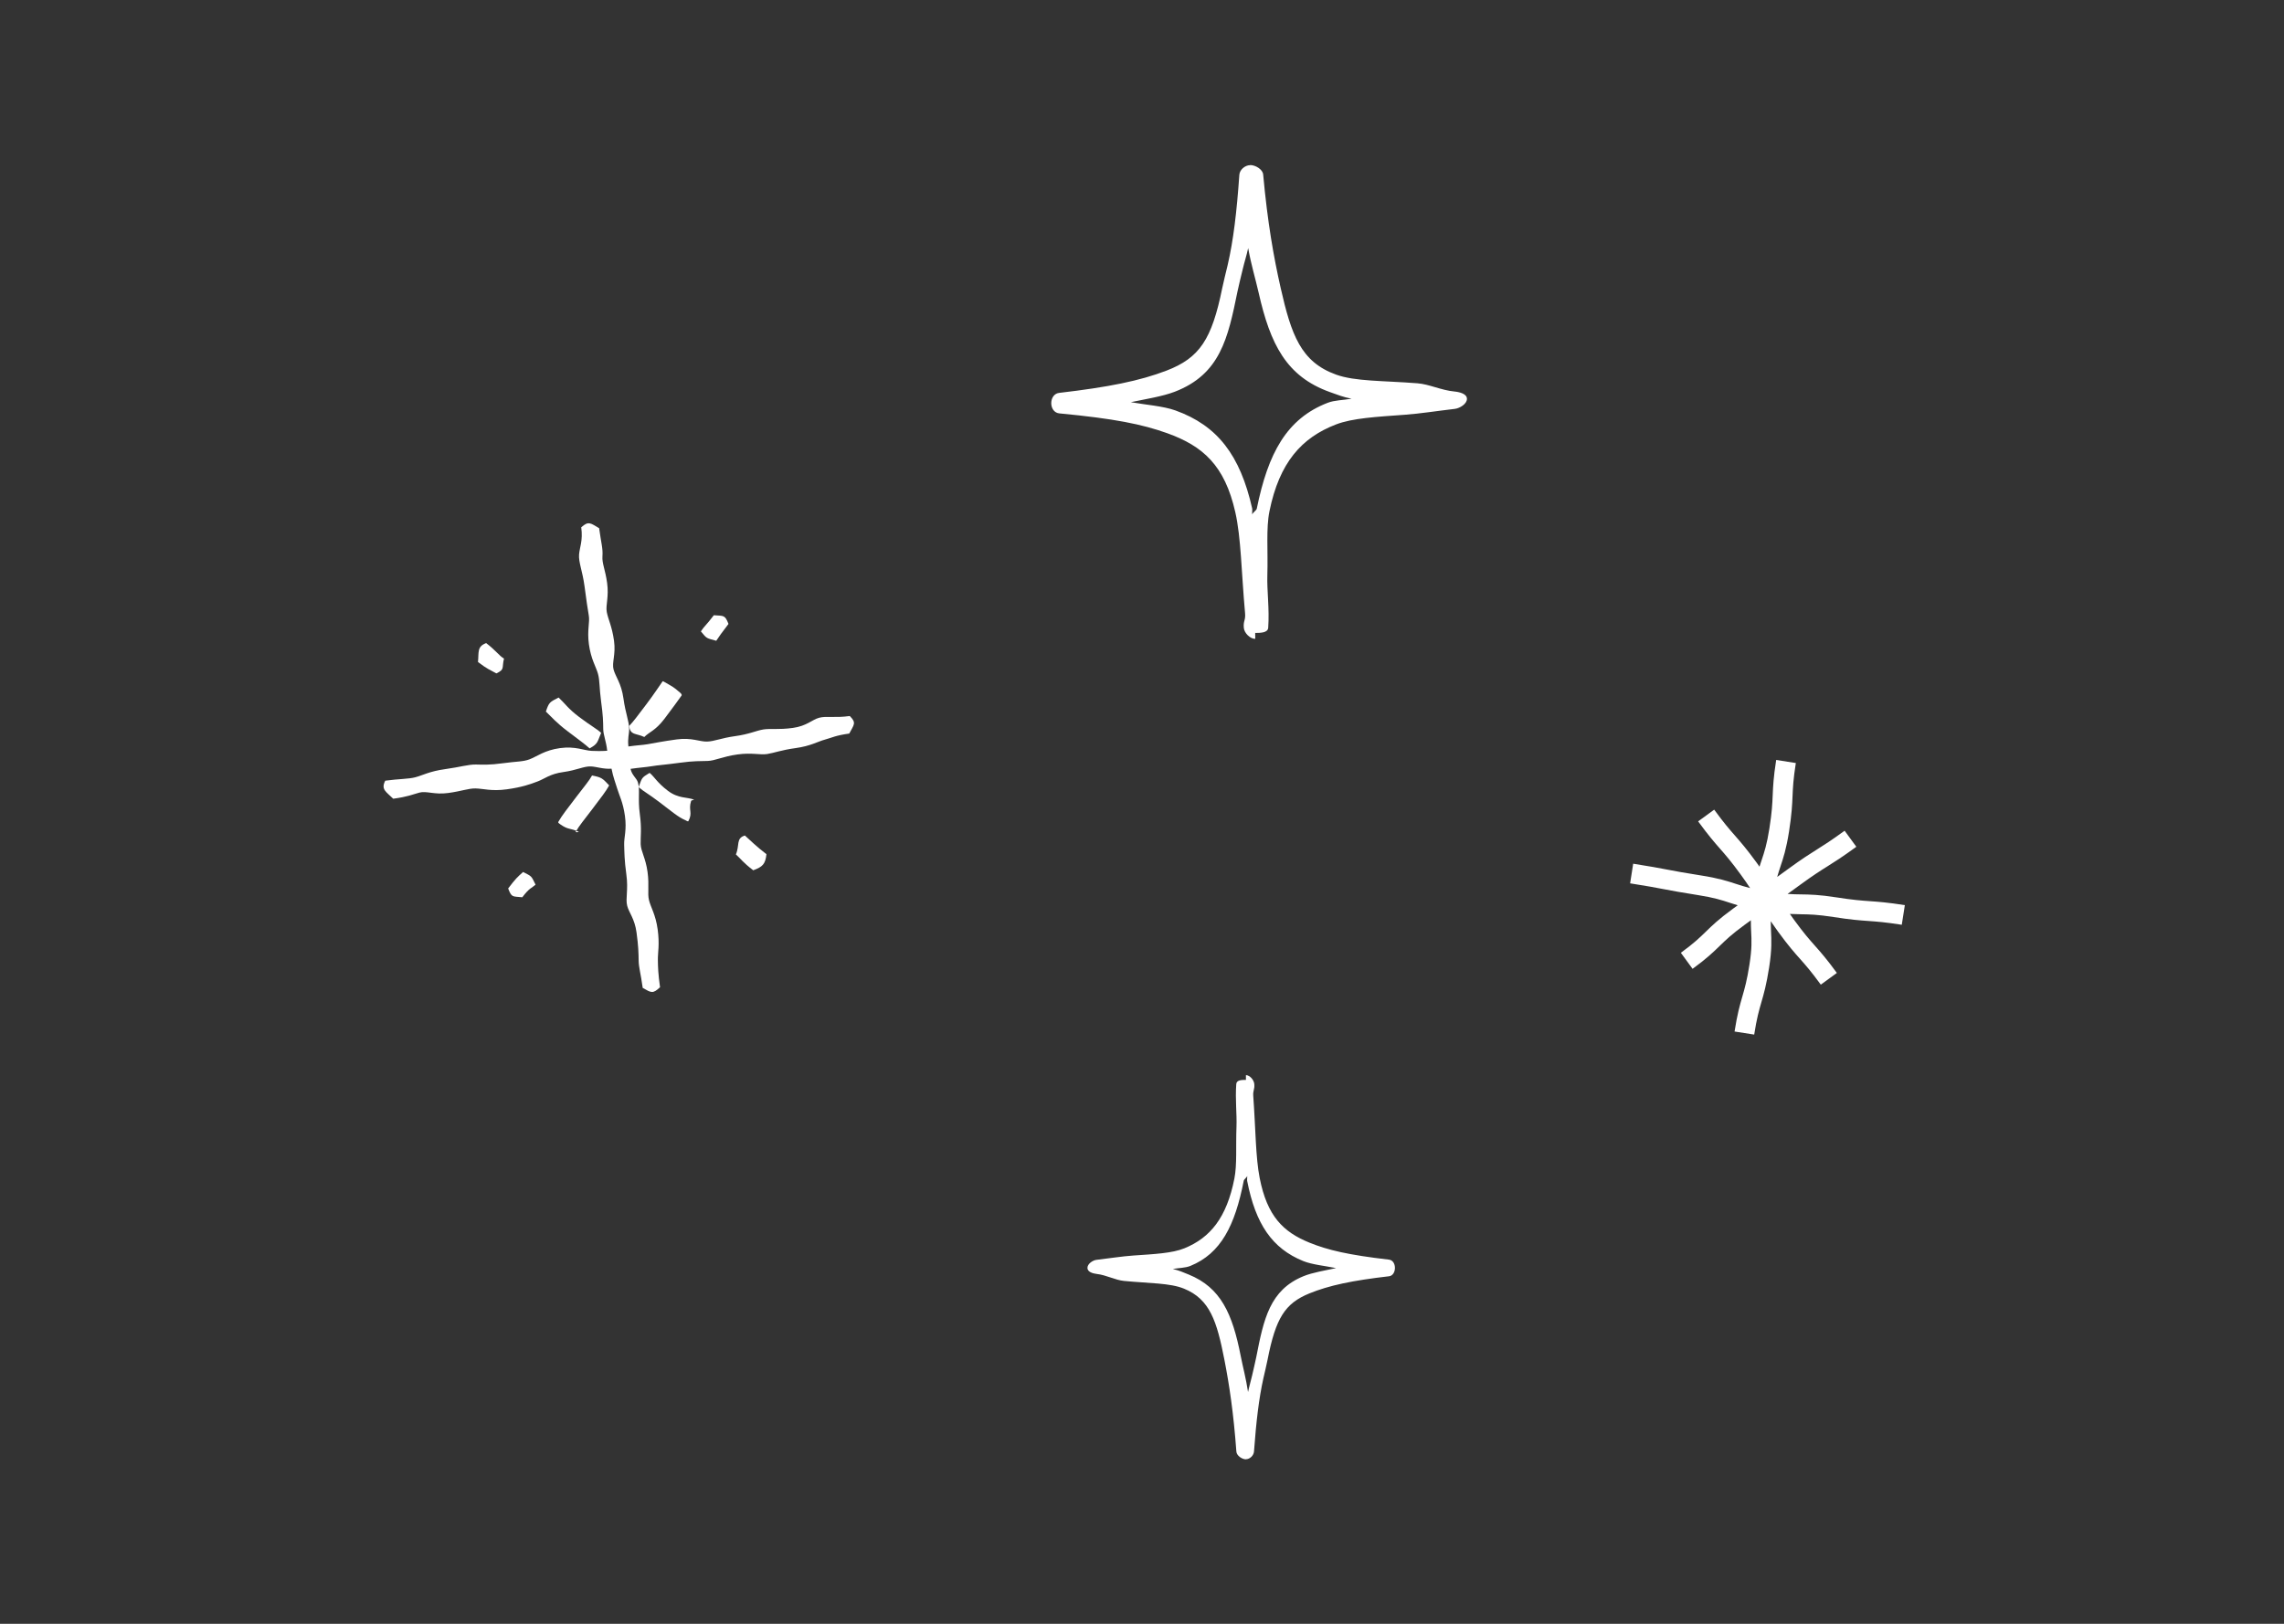 <svg xmlns="http://www.w3.org/2000/svg" xmlns:xlink="http://www.w3.org/1999/xlink" width="1440" zoomAndPan="magnify" viewBox="0 0 1080 768" height="1024" preserveAspectRatio="xMidYMid meet" version="1.0"><rect x="0" y="0" width="1080" height="768" fill="#333333" stroke="none"/><defs><clipPath id="05c13defac"><path d="M 770 359 L 900.492 359 L 900.492 490 L 770 490 Z M 770 359 " clip-rule="nonzero"/></clipPath></defs><path fill="#ffffff" d="M 387.324 339.477 C 384.023 340.367 381.449 343.383 374.91 344.281 C 368.016 345.227 364.375 344.461 360.941 345.012 C 357.562 345.559 354.363 347.242 347.582 348.172 C 341.004 349.078 337.793 350.637 334.355 350.742 C 330.828 350.848 327.043 348.75 319.969 349.719 C 313.066 350.668 309.633 351.414 306.195 351.992 C 303.52 352.441 301.52 352.426 297.141 353.055 C 296.711 348.996 297.52 347.344 297.5 344.691 C 297.477 341.117 295.777 337.457 294.797 330.316 C 293.816 323.184 291.078 320.129 290.133 316.688 C 289.23 313.391 291.246 309.621 290.348 303.098 C 289.395 296.164 287.543 292.895 286.914 289.449 C 286.309 286.105 288 282.426 287.074 275.691 C 286.203 269.348 284.617 266.469 284.871 263.102 C 285.148 259.398 284.309 257.145 283.301 249.816 C 279.25 247.438 278.324 246.25 274.84 249.398 C 275.711 255.742 274.07 258.902 273.816 262.266 C 273.539 265.973 275.375 269.832 276.383 277.16 C 277.336 284.102 277.766 287.555 278.395 291 C 279.004 294.348 277.543 297.996 278.469 304.73 C 279.449 311.863 281.82 315.266 282.762 318.707 C 283.668 322.004 283.344 325.242 284.238 331.77 C 285.137 338.305 285.215 341.348 285.238 344.773 C 285.258 347.578 286.637 350.516 287.121 355.09 C 284.156 355.277 281.961 355.23 279.77 355.137 C 276.113 354.977 272.07 352.832 264.809 353.828 C 257.441 354.844 253.934 357.785 250.434 359.121 C 247.289 360.316 244.227 360.102 237.922 360.969 C 231.434 361.859 228.488 361.652 225.078 361.59 C 221.457 361.523 217.602 362.797 210.395 363.789 C 203.254 364.77 199.875 366.688 196.426 367.613 C 193.109 368.496 188.727 368.34 182.168 369.238 C 180.012 373.414 182.602 374.465 185.941 377.77 C 193.082 376.785 194.914 375.789 198.363 374.863 C 201.68 373.98 205.383 375.961 211.945 375.059 C 218.434 374.168 221.461 372.844 224.867 372.906 C 228.488 372.973 232.406 374.316 239.621 373.324 C 246.988 372.312 250.902 370.859 254.402 369.523 C 257.547 368.328 260.059 366.023 266.367 365.156 C 272.781 364.273 276.059 362.348 279.445 362.492 C 282.016 362.605 285.309 363.844 289.164 363.555 C 289.898 367.449 291.129 370.57 291.875 373.051 C 292.855 376.312 294.617 379.465 295.508 385.938 C 296.414 392.535 295.031 396.043 295.141 399.48 C 295.25 403.016 295.215 406.633 296.188 413.719 C 297.164 420.812 295.711 424.898 296.555 428.332 C 297.383 431.684 300.07 434.367 300.98 440.973 C 301.883 447.543 301.934 450.777 301.988 454.211 C 302.047 457.773 302.93 460.105 303.91 467.238 C 307.996 469.559 308.664 470.141 312.098 466.934 C 311.195 460.359 311.129 457.504 311.078 454.07 C 311.02 450.504 311.965 446.727 310.984 439.598 C 310.012 432.504 307.738 429.227 306.891 425.789 C 306.062 422.441 307.094 418.949 306.188 412.344 C 305.281 405.754 303.051 402.68 302.941 399.238 C 302.832 395.707 303.508 392.059 302.535 384.973 C 301.547 377.773 302.703 373.57 301.66 370.113 C 301.012 367.945 298.77 366.691 298.164 363.637 C 302.621 362.996 305.219 362.883 307.945 362.426 C 311.316 361.859 314.715 361.684 321.484 360.754 C 328.066 359.852 331.199 360.008 334.633 359.902 C 338.16 359.797 341.695 357.797 348.77 356.824 C 355.664 355.879 359.383 357.176 362.816 356.621 C 366.195 356.078 369.438 354.754 376.219 353.82 C 383.348 352.844 386.664 350.723 390.109 349.793 C 393.414 348.902 395.035 347.844 401.578 346.945 C 403.73 342.77 405.156 341.957 401.816 338.652 C 394.684 339.633 390.77 338.551 387.324 339.477 Z M 387.324 339.477 " fill-opacity="1" fill-rule="nonzero"/><path fill="#ffffff" d="M 344.473 295.098 C 342.766 290.723 342.227 291.344 337.539 290.988 C 333.875 295.824 333.117 296.02 331.418 298.609 C 334.344 302.285 334.164 301.773 338.684 303.062 C 340.293 300.605 340.992 299.684 344.473 295.098 Z M 344.473 295.098 " fill-opacity="1" fill-rule="nonzero"/><path fill="#ffffff" d="M 272.465 376.965 C 268.145 382.668 265.738 385.645 263.992 388.738 C 263.777 389.121 264.617 389.66 264.977 389.91 C 268.828 392.598 269.312 391.465 273.598 393.383 C 274.008 393.566 272.031 393.793 272.25 393.402 C 273.914 390.453 276.105 387.91 280.043 382.715 C 284.371 377.016 286.574 374.18 288.047 371.461 C 284.816 368.047 284.555 367.691 279.949 366.777 C 278.566 369.34 276.355 371.84 272.465 376.965 Z M 272.465 376.965 " fill-opacity="1" fill-rule="nonzero"/><path fill="#ffffff" d="M 304.664 348.57 C 306.941 346.207 309.879 345.641 314.203 339.945 C 318.289 334.551 320.309 331.715 322.285 328.957 C 322.547 328.598 322.012 327.973 321.676 327.68 C 318.137 324.59 318.016 324.797 313.957 322.43 C 313.566 322.203 313.453 322.07 313.191 322.434 C 311.25 325.137 309.477 328.023 305.465 333.32 C 301.477 338.574 299.652 341.113 297.453 343.406 C 298.215 347.883 300.395 346.617 304.664 348.57 Z M 304.664 348.57 " fill-opacity="1" fill-rule="nonzero"/><path fill="#ffffff" d="M 240.289 420.207 C 241.961 424.598 242.301 423.895 246.973 424.375 C 250.418 419.828 251.266 420.184 253.238 418.406 C 251.164 414.195 251.535 414.531 247.336 412.426 C 244.598 414.891 243.84 415.531 240.289 420.207 Z M 240.289 420.207 " fill-opacity="1" fill-rule="nonzero"/><path fill="#ffffff" d="M 347.969 404.102 C 350.285 406.184 351.312 407.926 356.172 411.609 C 360.594 410.016 361.934 408.672 362.414 403.996 C 357.852 400.535 354.398 397.117 352.223 395.172 C 347.898 396.457 349.844 399.797 347.969 404.102 Z M 347.969 404.102 " fill-opacity="1" fill-rule="nonzero"/><path fill="#ffffff" d="M 315.848 374.035 C 310.703 370.133 309.656 367.641 307.191 365.543 C 303.148 367.938 303.633 367.906 301.977 372.301 C 304.543 374.48 306.441 375.316 311.801 379.375 C 317.73 383.867 320.734 386.516 324.051 387.902 C 324.426 388.062 325.316 388.711 325.508 388.352 C 327.703 384.199 325.367 383.281 326.801 378.809 C 326.93 378.406 328.504 378.367 328.113 378.203 C 325.043 376.914 320.832 377.805 315.848 374.035 Z M 315.848 374.035 " fill-opacity="1" fill-rule="nonzero"/><path fill="#ffffff" d="M 278.801 353.965 C 282.906 351.68 282.383 350.93 284.254 346.621 C 281.883 344.469 279.375 343.301 273.742 339.02 C 268.473 335.027 267.23 332.773 264.145 329.914 C 259.953 332.062 259.605 332.086 258.121 336.559 C 260.684 338.938 262.859 341.66 268.496 345.93 C 273.793 349.953 276.469 351.84 278.801 353.965 Z M 278.801 353.965 " fill-opacity="1" fill-rule="nonzero"/><path fill="#ffffff" d="M 238.32 311.48 C 236.07 310.219 234.52 307.68 229.875 304.156 C 225.488 305.84 226.477 308.43 226.02 313.105 C 230.633 316.602 231.578 316.738 234.715 318.492 C 238.82 316.527 237.195 316.039 238.32 311.48 Z M 238.32 311.48 " fill-opacity="1" fill-rule="nonzero"/><g clip-path="url(#05c13defac)"><path fill="#ffffff" d="M 884.184 426.223 C 880.109 425.934 876.258 425.66 868.441 424.438 C 860.094 423.129 855.758 423.074 851.562 423.016 C 849.578 422.988 847.637 422.957 845.27 422.797 C 846.938 421.594 848.777 420.262 851.133 418.543 C 857.488 413.906 860.73 411.871 864.172 409.711 C 867.594 407.559 871.137 405.332 877.773 400.492 L 872.234 392.902 C 865.863 397.551 862.613 399.59 859.172 401.754 C 855.754 403.906 852.215 406.125 845.594 410.953 C 843.531 412.457 841.871 413.66 840.355 414.758 C 840.863 412.973 841.371 411.383 841.895 409.82 C 843.246 405.797 844.645 401.641 845.961 393.23 C 847.254 384.953 847.434 380.668 847.613 376.531 C 847.785 372.473 847.953 368.641 849.164 360.883 L 839.879 359.43 C 838.586 367.707 838.406 371.992 838.227 376.129 C 838.055 380.188 837.887 384.02 836.676 391.777 C 835.484 399.402 834.273 403.008 832.992 406.828 C 832.656 407.824 832.32 408.832 831.98 409.906 C 831.547 409.297 831.195 408.777 830.711 408.109 C 825.84 401.438 823.059 398.266 820.375 395.199 C 817.707 392.152 815.184 389.277 810.562 382.938 L 802.973 388.477 C 807.844 395.148 810.621 398.32 813.305 401.391 C 815.977 404.434 818.496 407.312 823.117 413.648 C 825.004 416.234 826.371 418.234 827.547 420.027 C 824.977 419.383 822.941 418.73 820.895 418.059 C 816.867 416.738 812.707 415.367 804.301 414.055 C 796.344 412.809 792.387 412.059 788.434 411.305 C 784.398 410.539 780.367 409.77 772.262 408.504 L 770.809 417.789 C 778.762 419.031 782.719 419.781 786.676 420.535 C 790.707 421.305 794.742 422.07 802.848 423.34 C 810.504 424.535 814.125 425.723 817.965 426.988 C 819.145 427.375 820.383 427.766 821.695 428.16 C 820.957 428.699 820.305 429.172 819.465 429.785 C 812.688 434.73 809.605 437.734 806.625 440.641 C 803.75 443.441 801.035 446.086 794.801 450.633 L 800.34 458.223 C 807.117 453.281 810.199 450.273 813.18 447.371 C 816.055 444.57 818.77 441.926 825.004 437.379 C 826.094 436.578 826.98 435.938 827.906 435.266 C 827.902 437.23 827.961 439.02 828.047 440.707 C 828.254 444.727 828.445 448.516 827.262 456.066 C 826.055 463.805 824.988 467.484 823.859 471.387 C 822.699 475.398 821.496 479.543 820.195 487.871 L 829.48 489.32 C 830.688 481.586 831.754 477.902 832.883 474 C 834.043 469.992 835.246 465.844 836.547 457.52 C 837.879 449.008 837.648 444.543 837.43 440.23 C 837.355 438.777 837.309 437.297 837.301 435.715 C 838.293 437.172 839.41 438.77 840.773 440.641 C 845.645 447.312 848.445 450.469 851.156 453.52 C 853.84 456.543 856.371 459.395 860.977 465.707 L 868.566 460.168 C 863.695 453.492 860.895 450.336 858.18 447.281 C 855.5 444.262 852.973 441.41 848.367 435.102 C 847.59 434.035 846.984 433.164 846.348 432.258 C 848.176 432.344 849.852 432.391 851.434 432.41 C 855.48 432.465 859.301 432.52 866.988 433.723 C 875.199 435.004 879.43 435.305 883.52 435.594 C 887.594 435.887 891.441 436.16 899.262 437.383 L 900.715 428.098 C 892.5 426.812 888.273 426.516 884.184 426.223 Z M 884.184 426.223 " fill-opacity="1" fill-rule="nonzero"/></g><path fill="#ffffff" d="M 593.523 299.359 L 593.555 302.16 C 591.105 302.188 588.367 299.395 588.145 296.957 C 587.836 293.551 589.043 293.441 588.738 290.035 C 586.965 270.328 586.867 254.391 584.113 242.23 C 579.094 220.031 568.766 210.949 551.93 204.895 C 540.129 200.656 526.891 197.98 500.906 195.516 C 498.516 195.289 497.121 193.148 497.094 190.746 C 497.066 188.344 498.406 186.105 500.793 185.828 C 524.242 183.094 539.051 180.105 551.594 175.285 C 567.23 169.277 572.996 160.578 577.93 136.316 C 578.637 132.852 579.59 129.285 580.488 125.434 C 583.227 113.691 584.816 100.117 586.023 82.711 C 586.191 80.27 588.68 78.148 591.129 78.121 L 591.129 78.066 C 593.578 78.039 597.07 80.074 597.293 82.512 C 599.355 105.203 602.27 121.605 605.539 136.062 C 610.582 158.344 615.094 171.184 631.789 177.188 C 640.824 180.434 653.918 180.004 670.281 181.285 C 675.824 181.719 681.492 184.574 687.68 185.164 C 690.07 185.391 693.625 186.219 693.648 188.621 C 693.676 191.02 690.281 193.109 687.895 193.387 C 679.484 194.367 671.625 195.625 664.336 196.16 C 650.961 197.141 639.539 197.746 631.781 200.73 C 615.457 207.004 604.961 218.758 600.273 241.785 C 598.605 249.988 599.629 260.352 599.27 272.027 C 599.043 279.508 600.305 287.836 599.676 296.898 C 599.508 299.34 595.973 299.332 593.523 299.359 Z M 534.711 190.219 C 541.68 191.457 550.031 192.047 555.801 194.121 C 575.652 201.258 586.391 215.23 592.086 240.426 C 592.258 241.18 591.973 242.586 592.137 243.359 C 592.289 242.453 594.098 241.441 594.277 240.566 C 599.605 214.352 608.414 197.965 627.844 190.496 C 631.121 189.242 635.047 189.293 639.09 188.578 C 635.246 187.852 632.02 186.578 628.828 185.43 C 608.254 178.035 600.676 162.875 595.145 138.414 C 593.648 131.816 591.594 125.152 590.203 117.332 C 589.402 121.035 588.438 123.871 587.684 127.109 C 586.805 130.867 585.855 134.406 585.168 137.785 C 580.652 159.992 577 177.008 555.441 185.297 C 549.742 187.484 541.672 188.762 534.711 190.219 Z M 534.711 190.219 " fill-opacity="1" fill-rule="nonzero"/><path fill="#ffffff" d="M 589.141 510.762 L 589.141 508.492 C 590.953 508.492 592.957 510.781 593.102 512.758 C 593.305 515.523 592.41 515.602 592.609 518.363 C 593.762 534.363 593.707 547.281 595.645 557.164 C 599.184 575.211 606.75 582.664 619.152 587.719 C 627.848 591.262 637.621 593.547 656.816 595.77 C 658.586 595.973 659.602 597.723 659.602 599.672 C 659.602 601.617 658.59 603.422 656.824 603.625 C 639.457 605.637 628.484 607.934 619.164 611.73 C 607.551 616.465 603.219 623.469 599.375 643.094 C 598.824 645.895 598.09 648.781 597.395 651.898 C 595.277 661.391 593.992 672.387 592.961 686.488 C 592.816 688.465 590.961 690.16 589.148 690.16 L 589.148 690.207 C 587.336 690.207 584.77 688.527 584.625 686.547 C 583.277 668.133 581.254 654.809 578.953 643.059 C 575.402 624.949 572.164 614.5 559.863 609.488 C 553.207 606.773 543.52 607.008 531.426 605.828 C 527.332 605.426 523.16 603.059 518.59 602.531 C 516.824 602.324 514.199 601.621 514.199 599.676 C 514.199 597.727 516.73 596.062 518.496 595.859 C 524.727 595.137 530.551 594.188 535.941 593.82 C 545.844 593.141 554.297 592.746 560.059 590.395 C 572.184 585.453 580.039 576.016 583.691 557.387 C 584.992 550.75 584.316 542.34 584.676 532.875 C 584.902 526.812 584.035 520.047 584.574 512.707 C 584.719 510.727 587.332 510.762 589.141 510.762 Z M 631.77 599.77 C 626.629 598.703 620.457 598.152 616.203 596.422 C 601.578 590.461 593.746 579.039 589.734 558.559 C 589.613 557.949 589.836 556.809 589.723 556.18 C 589.602 556.914 588.254 557.719 588.117 558.426 C 583.965 579.633 577.32 592.844 562.887 598.73 C 560.453 599.719 557.551 599.645 554.559 600.188 C 557.391 600.809 559.77 601.871 562.121 602.828 C 577.281 609.004 582.762 621.359 586.66 641.246 C 587.715 646.605 589.18 652.027 590.148 658.379 C 590.766 655.387 591.504 653.094 592.09 650.477 C 592.766 647.434 593.496 644.574 594.035 641.84 C 597.551 623.875 600.387 610.113 616.398 603.578 C 620.633 601.855 626.609 600.891 631.77 599.77 Z M 631.77 599.77 " fill-opacity="1" fill-rule="nonzero"/></svg>